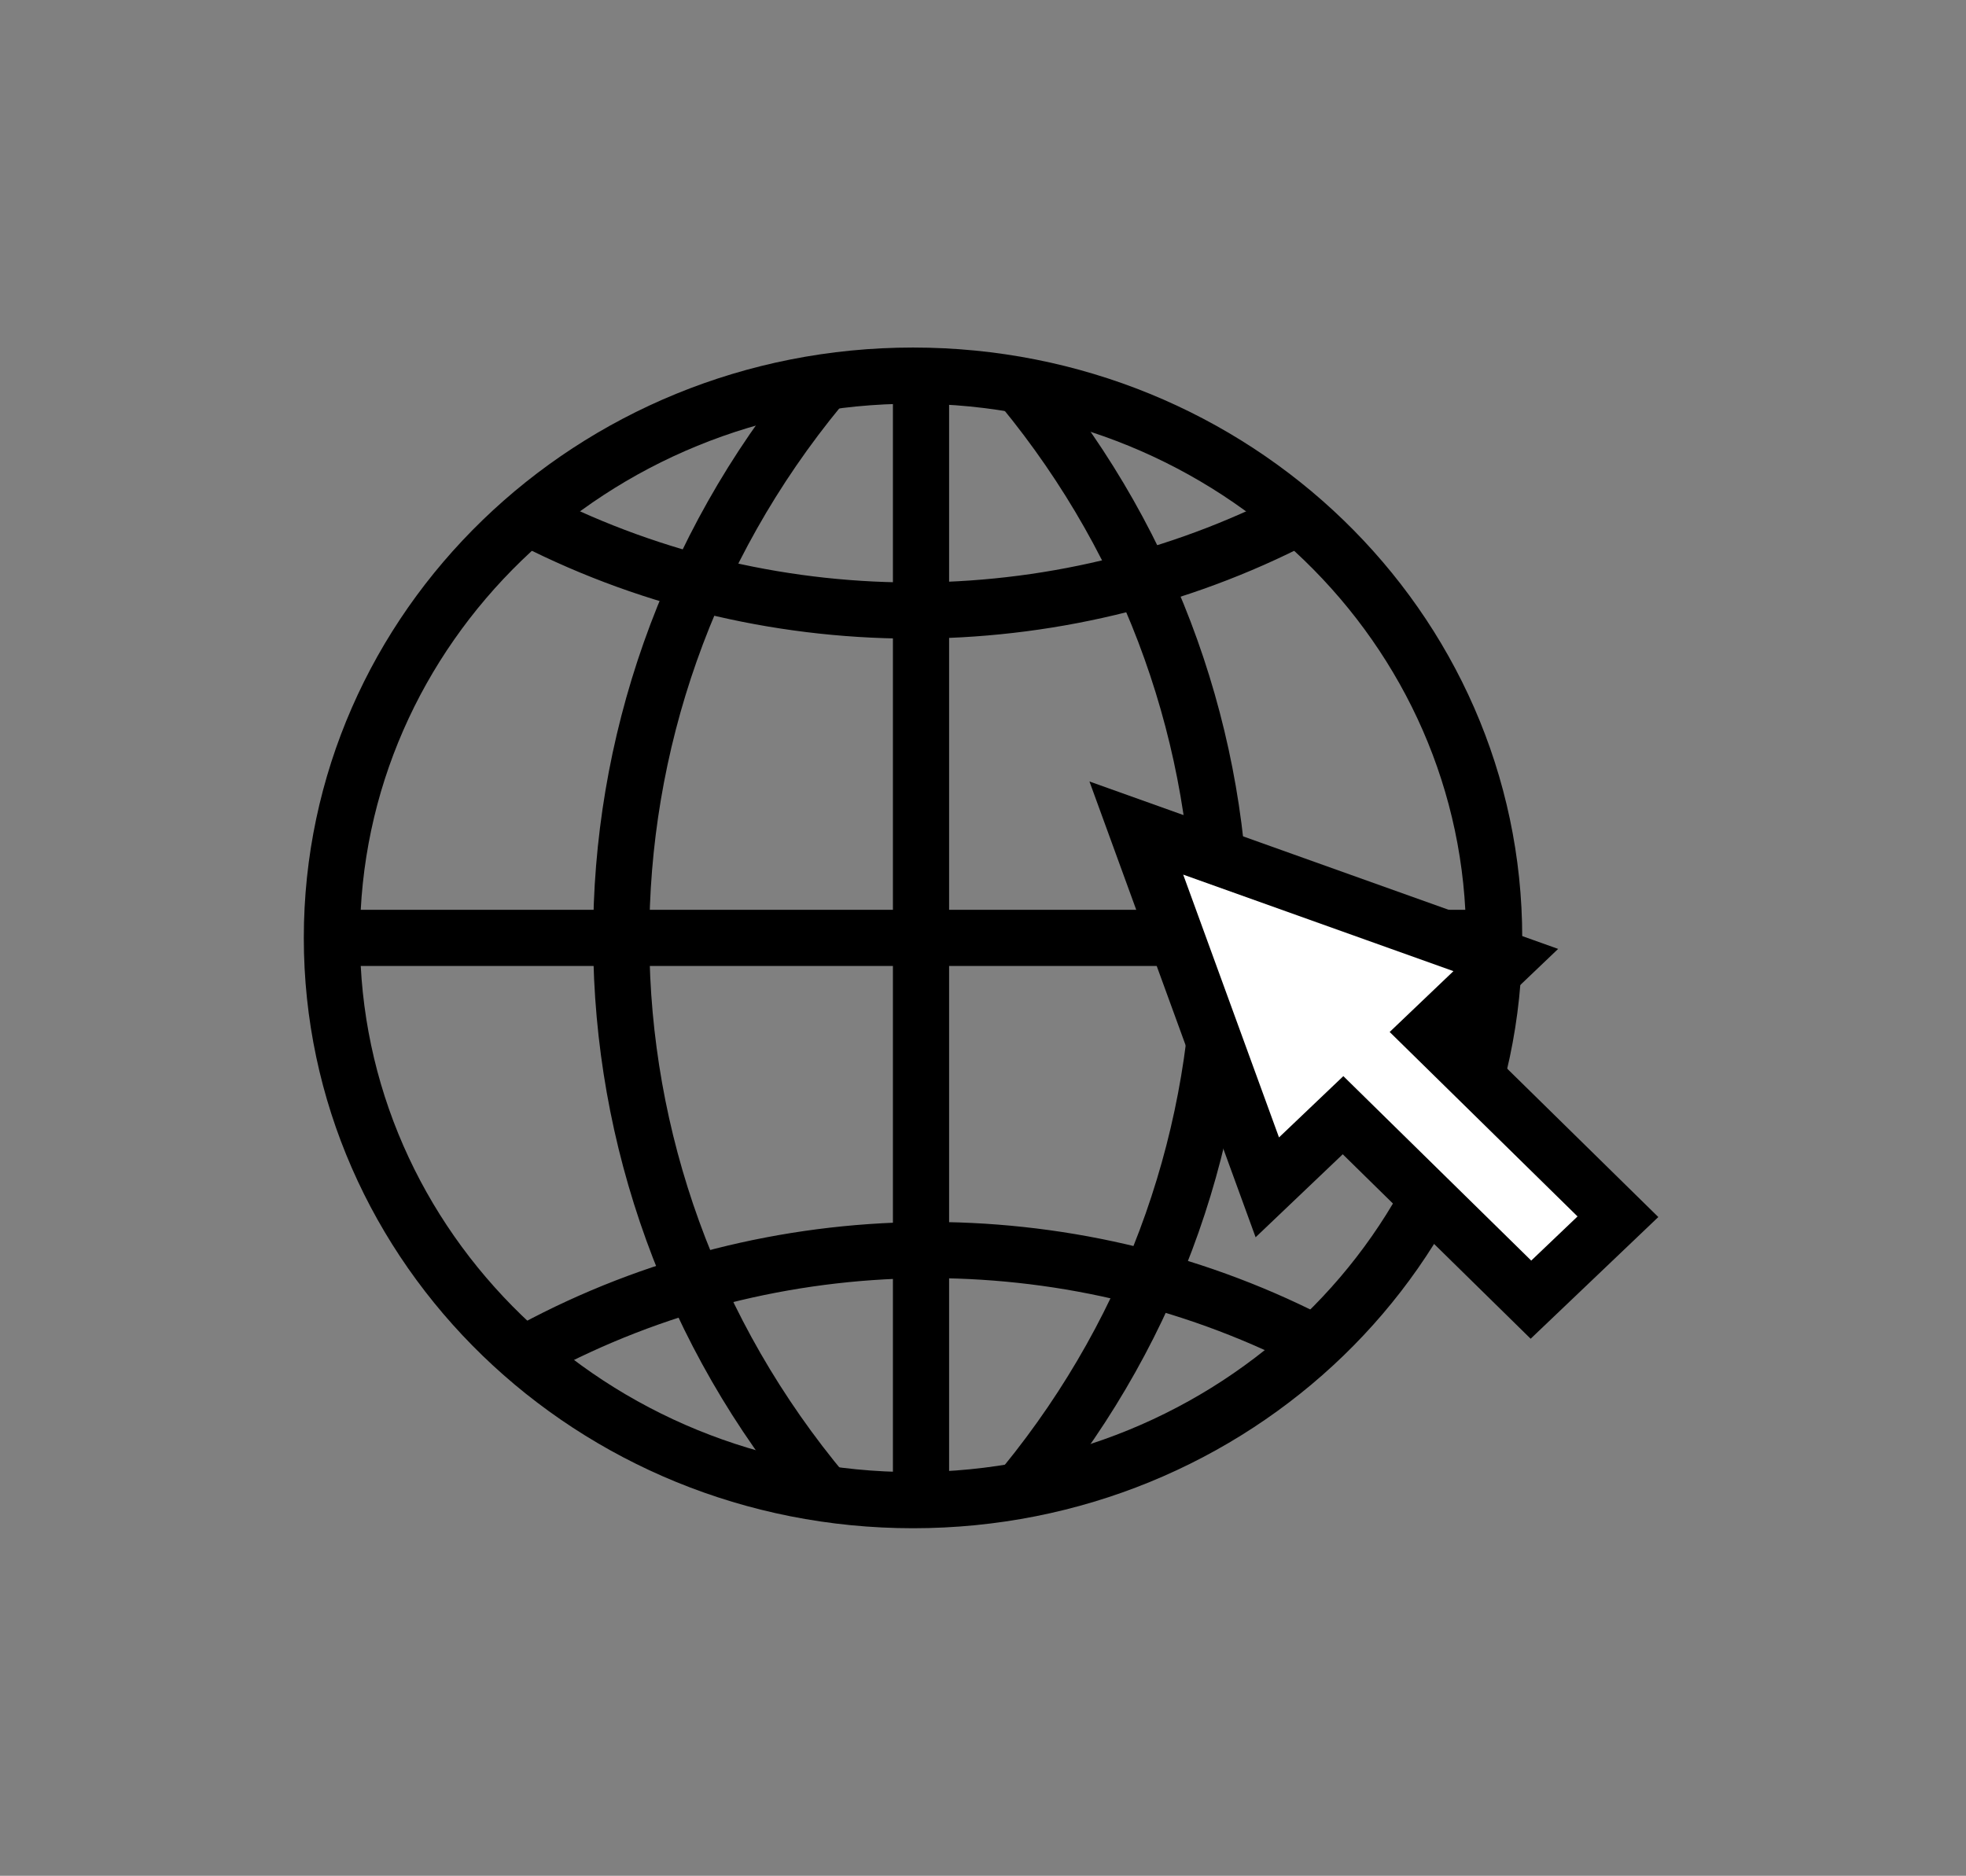 <svg width="175" height="167" viewBox="0 0 175 167" fill="none" xmlns="http://www.w3.org/2000/svg">
<rect x="0" y="0" width="175" height="167" fill="#808080" stroke="none"/>
<g clip-path="url(#clip0)">
<path d="M81.271 133.559C109.84 133.559 132.999 111.147 132.999 83.5C132.999 55.853 109.84 33.441 81.271 33.441C52.702 33.441 29.543 55.853 29.543 83.5C29.543 111.147 52.702 133.559 81.271 133.559Z" stroke="black" stroke-width="5" stroke-miterlimit="10"/>
<path d="M72.966 34.537C49.261 63.305 49.411 104.366 73.405 132.99" stroke="black" stroke-width="5" stroke-miterlimit="10"/>
<path d="M90.999 34.537C114.475 63.033 114.554 103.593 91.236 132.174" stroke="black" stroke-width="5" stroke-miterlimit="10"/>
<path d="M116.59 45.514C95.186 57.043 69.076 57.298 47.453 46.295" stroke="black" stroke-width="5" stroke-miterlimit="10"/>
<path d="M47.453 120.135C68.857 108.606 94.967 108.351 116.59 119.354" stroke="black" stroke-width="5" stroke-miterlimit="10"/>
<path d="M29.543 83.5H132.999" stroke="black" stroke-width="5" stroke-miterlimit="10"/>
<path d="M81.982 33.73V133.27" stroke="black" stroke-width="5" stroke-miterlimit="10"/>
<path d="M134.035 85.471L101.148 73.721L112.807 105.709L119.549 99.286L136.274 115.709L144.017 108.326L127.293 91.903L134.035 85.471Z" fill="white" stroke="black" stroke-width="5" stroke-miterlimit="10"/>
</g>
<defs>
<clipPath id="clip0">
<rect width="175" height="167" fill="white"/>
</clipPath>
</defs>
</svg>
